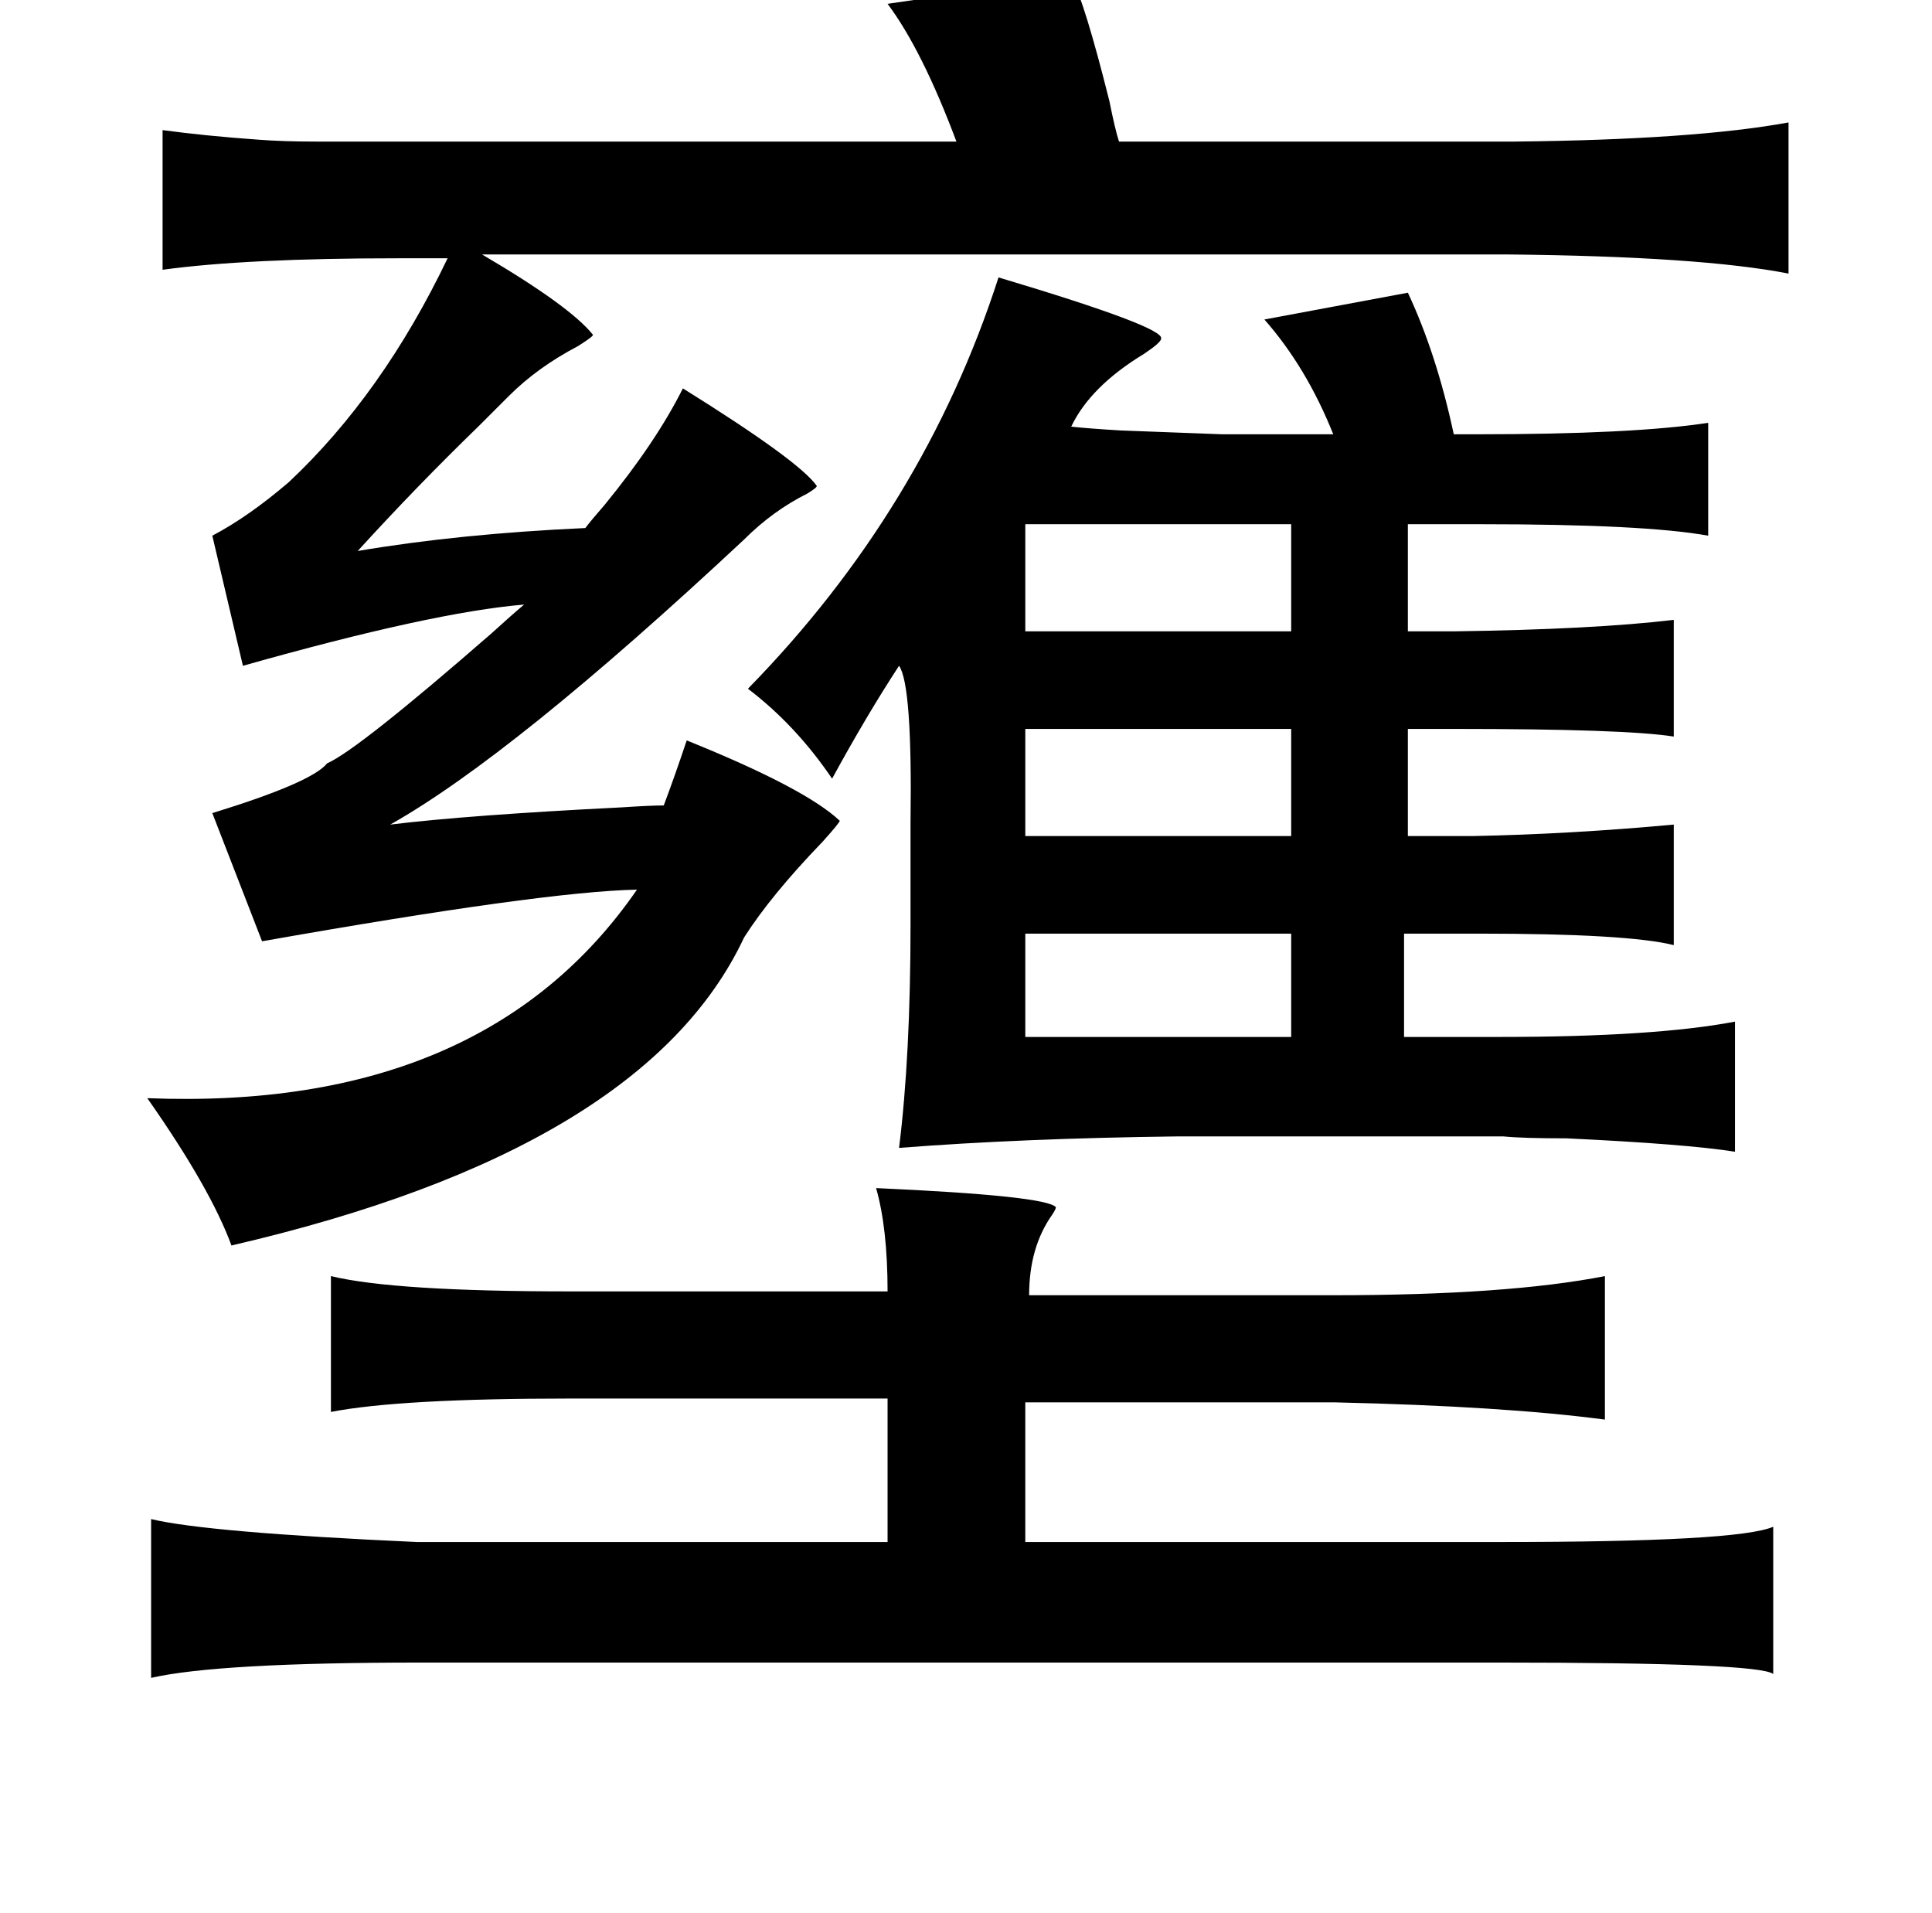<?xml version="1.0" standalone="no"?>
<!DOCTYPE svg PUBLIC "-//W3C//DTD SVG 1.1//EN" "http://www.w3.org/Graphics/SVG/1.1/DTD/svg11.dtd" >
<svg xmlns="http://www.w3.org/2000/svg" xmlns:xlink="http://www.w3.org/1999/xlink" version="1.1" viewBox="-10 0 1010 1000">
   <path fill="currentColor"
d="M550 -12q7 13 20 65q3 15 5 21h207q94 -1 143 -10v79q-46 -9 -147 -10h-536q46 27 58 42q0 1 -8 6q-21 11 -36 26l-16 16q-32 31 -63 65q53 -9 119 -12q3 -4 10 -12q27 -33 41 -61q61 38 70 51q0 1 -5 4q-18 9 -33 24q-121 113 -185 149q41 -5 121 -9q15 -1 22 -1
q6 -16 12 -34q62 25 80 42q0 1 -9 11q-27 28 -41 50q-52 111 -268 161q-11 -30 -44 -77q176 7 256 -109q-49 1 -196 27l-26 -67q52 -16 60 -26q16 -7 86 -68q11 -10 17 -15q-48 4 -147 32l-16 -68q19 -10 40 -28q49 -46 83 -117h-26q-79 0 -123 6v-73q22 3 50 5q13 1 30 1
h41h294q-18 -48 -36 -72zM512 145q87 26 85 32q0 2 -9 8q-28 17 -38 38q9 1 26 2q26 1 53 2h58q-14 -35 -36 -60l75 -14q15 32 24 74h12q82 0 121 -6v59q-33 -6 -119 -6h-38v56h24q73 -1 115 -6v61q-25 -4 -115 -4h-24v56h34q51 -1 105 -6v63q-24 -6 -102 -6h-5h-34v54h50
q81 0 123 -8v68q-25 -4 -88 -7q-23 0 -33 -1h-171q-81 1 -145 6q6 -48 6 -117v-40v-13q1 -72 -6 -82q-17 26 -35 59q-19 -28 -44 -47q92 -94 131 -215zM526 274v56h139v-56h-139zM526 381v56h139v-56h-139zM526 488v54h139v-54h-139zM448 621q89 4 94 10q0 1 -2 4
q-12 17 -12 42h159q91 0 142 -10v75q-53 -7 -141 -9h-162v73h248q125 0 143 -8v77q-7 -6 -143 -6h-564q-106 0 -141 8v-83q29 7 139 12h246v-75h-166q-89 0 -125 7v-71q33 8 125 8h166q0 -33 -6 -54z" />
</svg>
